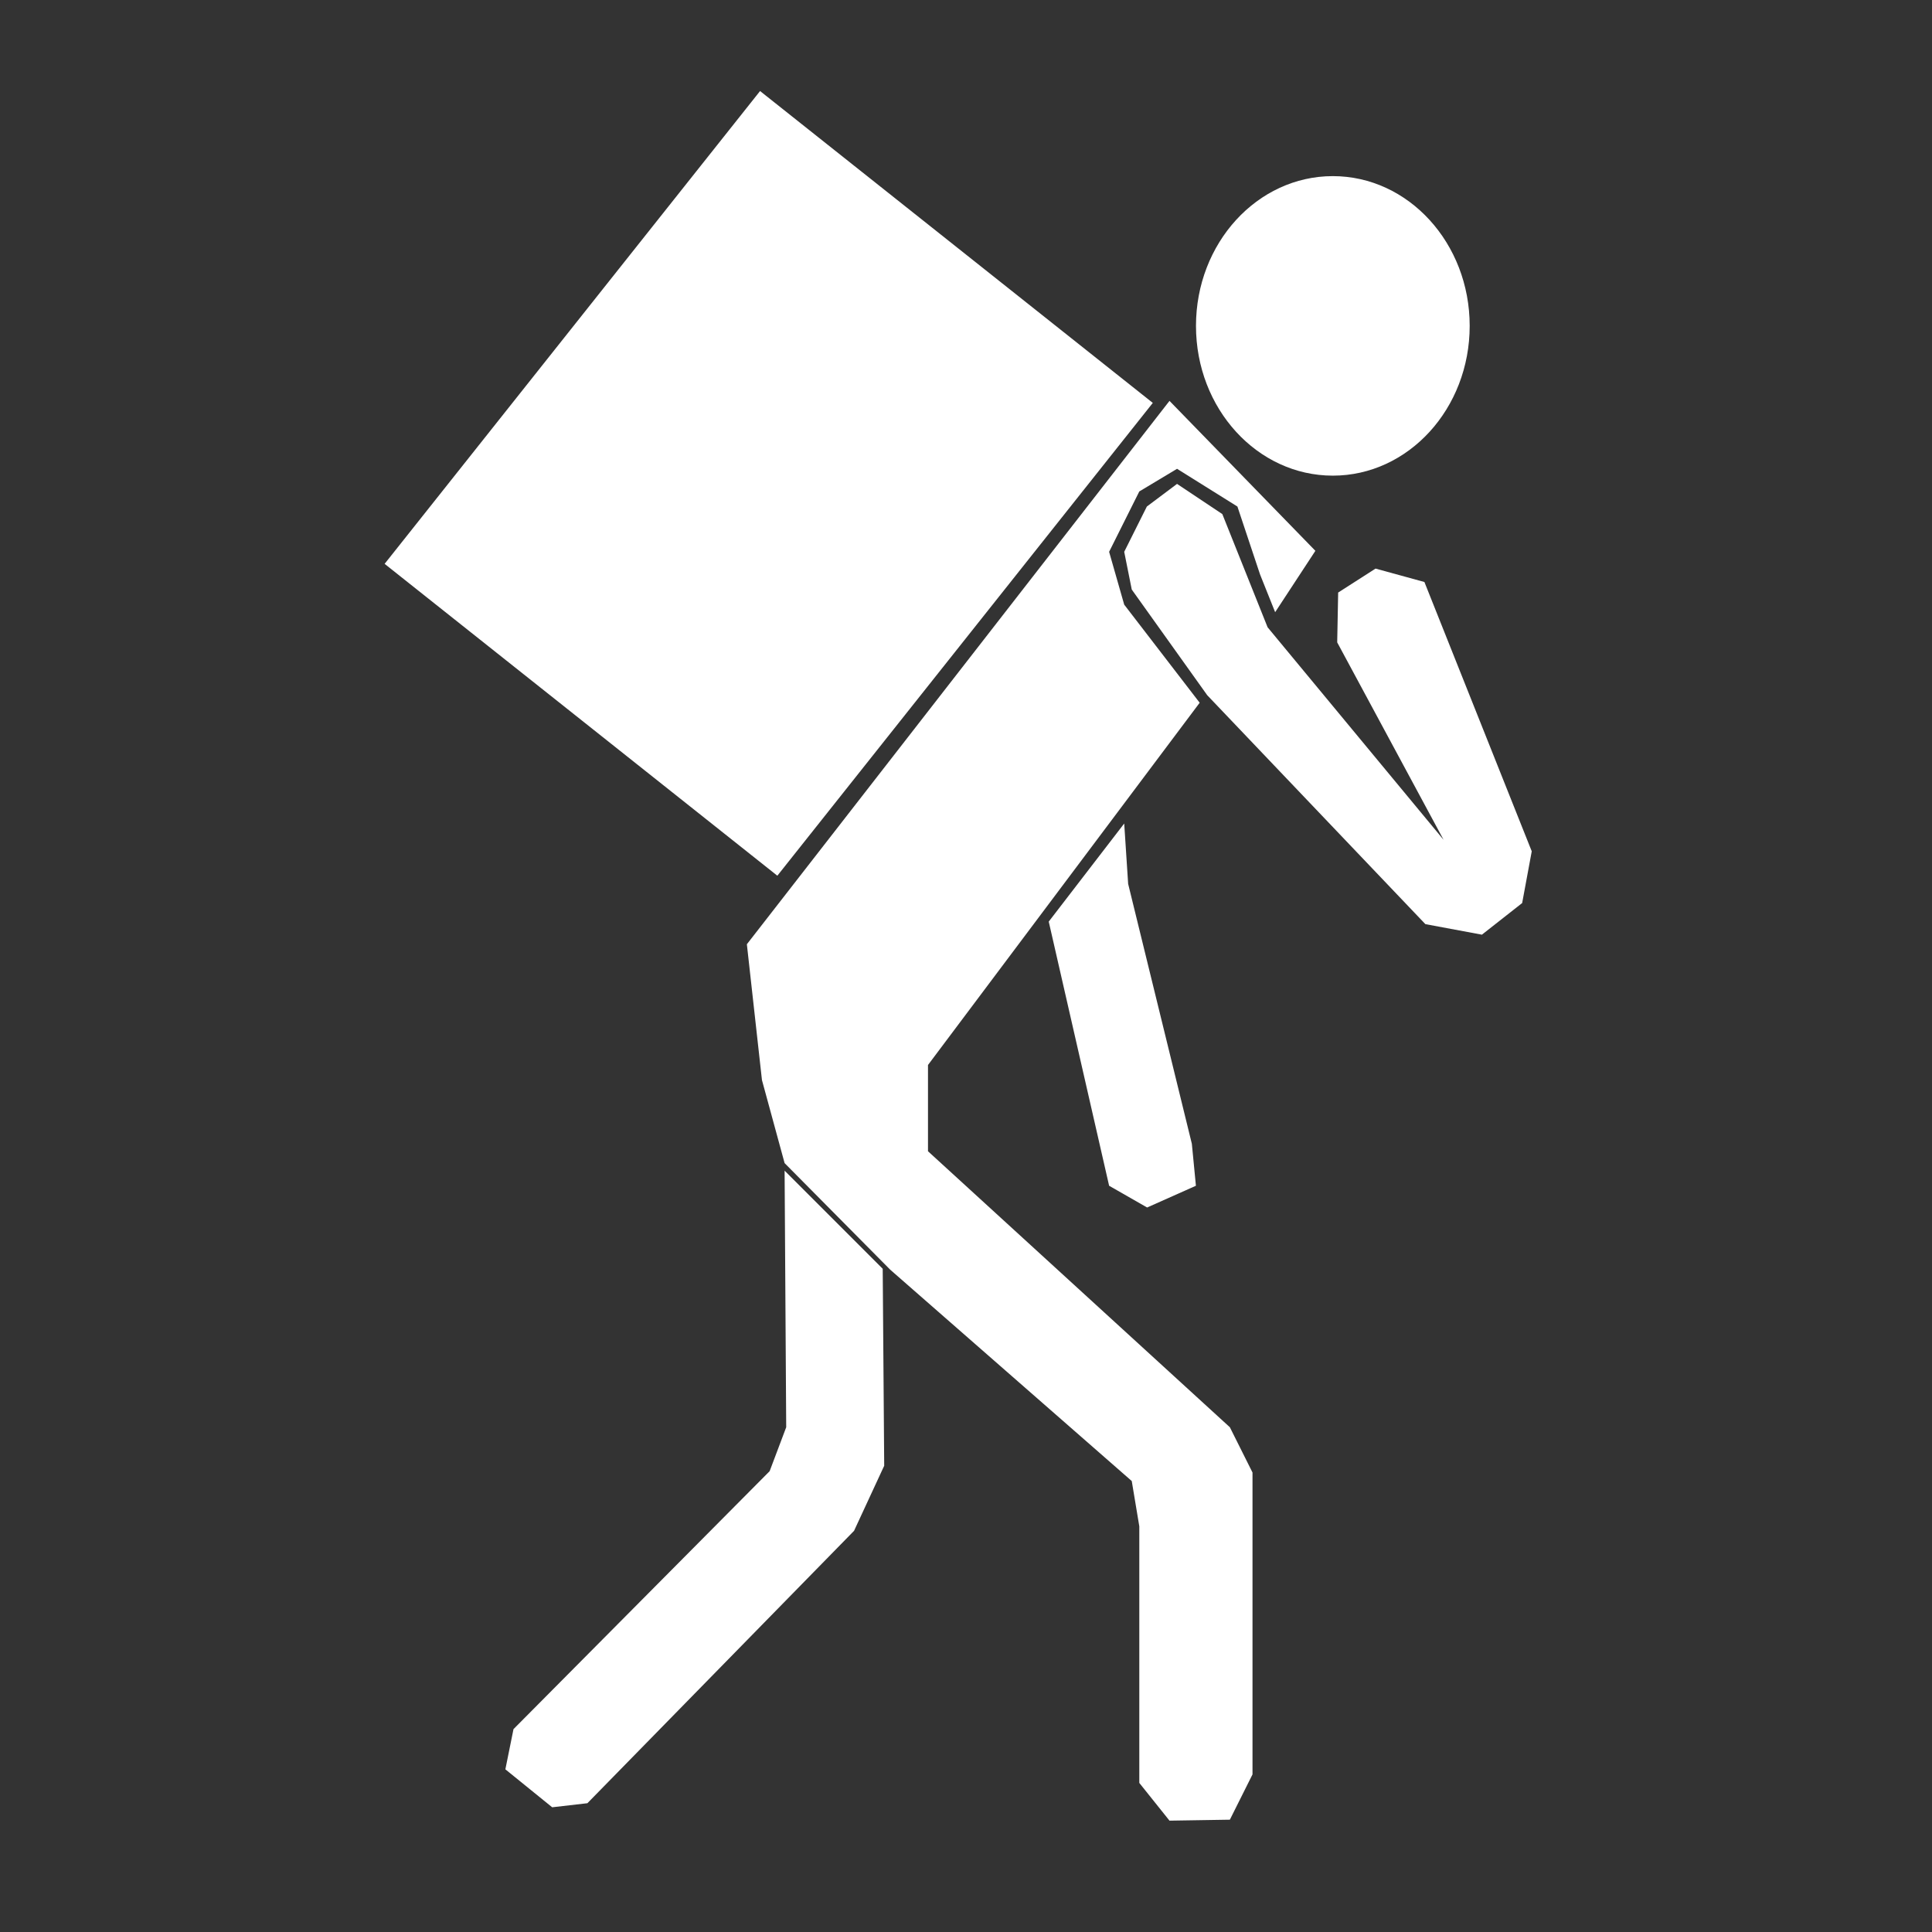 <?xml version="1.0" encoding="UTF-8" standalone="no"?>
<svg
   xmlns:dc="http://purl.org/dc/elements/1.1/"
   xmlns:cc="http://creativecommons.org/ns#"
   xmlns:rdf="http://www.w3.org/1999/02/22-rdf-syntax-ns#"
   xmlns:svg="http://www.w3.org/2000/svg"
   xmlns="http://www.w3.org/2000/svg"
   xmlns:sodipodi="http://sodipodi.sourceforge.net/DTD/sodipodi-0.dtd"
   xmlns:inkscape="http://www.inkscape.org/namespaces/inkscape"
   viewBox="0 0 512 512"
   width="512"
   height="512"
   version="1.1"
   id="svg6"
   sodipodi:docname="burdened.svg"
   inkscape:version="1.0.2-2 (e86c870879, 2021-01-15)">
  <rect x="0" y="0" width="512" height="512" fill="#333333" stroke="none"/>
  <defs
     id="defs10" />
  <sodipodi:namedview
     pagecolor="#bababa"
     bordercolor="#666666"
     borderopacity="1"
     objecttolerance="10"
     gridtolerance="10"
     guidetolerance="10"
     inkscape:pageopacity="0"
     inkscape:pageshadow="2"
     inkscape:window-width="640"
     inkscape:window-height="480"
     id="namedview8"
     showgrid="true"
     inkscape:zoom="1.3921165"
     inkscape:cx="198.3404"
     inkscape:cy="278.36593"
     inkscape:current-layer="svg6"
     inkscape:document-rotation="0">
    <inkscape:grid
       type="xygrid"
       id="grid833"
       empspacing="8"
       spacingx="2"
       spacingy="2" />
  </sodipodi:namedview>
  <path
     style="fill:#ffffff;fill-rule:evenodd;stroke-width:10;stroke-linejoin:round"
     d="m 309.927,106.237 -112,144 4,36 6,22 28,28.254 64,56 2,12 v 68 l 8,10 16,-0.254 6,-12 v -80 l -6,-12 -80,-73.143 v -22.857 l 72,-96 -20,-26 -4,-14 8,-16 10,-6 16,10 6,18 4,10 10.662,-16.262 z"
     id="path835"
     sodipodi:nodetypes="ccccccccccccccccccccccccc" />
  <path
     style="fill:#ffffff;fill-rule:evenodd;stroke-width:10;stroke-linejoin:round"
     d="m 207.927,310.237 0.425,68 -4.388,11.638 -67.882,68.362 -2.155,10.654 12.408,10.057 9.329,-1.077 70.671,-72.192 7.987,-17.24 -0.395,-52.201 z"
     id="path837"
     sodipodi:nodetypes="ccccccccccc" />
  <ellipse
     style="fill:#ffffff;fill-rule:evenodd;stroke-width:10;stroke-linejoin:round"
     id="path839"
     cx="353.215"
     cy="86.363"
     rx="36.267"
     ry="39.688" />
  <rect
     style="fill:#ffffff;fill-rule:evenodd;stroke-width:10;stroke-linejoin:round"
     id="rect841"
     width="160"
     height="132.9"
     x="-53.633"
     y="172.745"
     transform="rotate(-51.547)" />
  <path
     style="fill:#ffffff;fill-rule:evenodd;stroke-width:10;stroke-linejoin:round"
     d="m 319.927,184.237 57.81,60.667 14.984,2.794 10.667,-8.381 2.54,-13.714 -28.444,-71.365 -12.952,-3.556 -9.905,6.349 -0.254,13.206 28.19,52.317 -46.635,-56.317 -12,-30 -12,-8 -8,6 -6,12 2,10 z"
     id="path843"
     sodipodi:nodetypes="ccccccccccccccccc" />
  <path
     style="fill:#ffffff;fill-rule:evenodd;stroke-width:10;stroke-linejoin:round"
     d="m 277.927,244.237 16,70 L 304,320 l 12.93,-5.763 -1.077,-11.118 -16.881,-68.882 -1.045,-16 z"
     id="path845"
     sodipodi:nodetypes="cccccccc" />
</svg>
